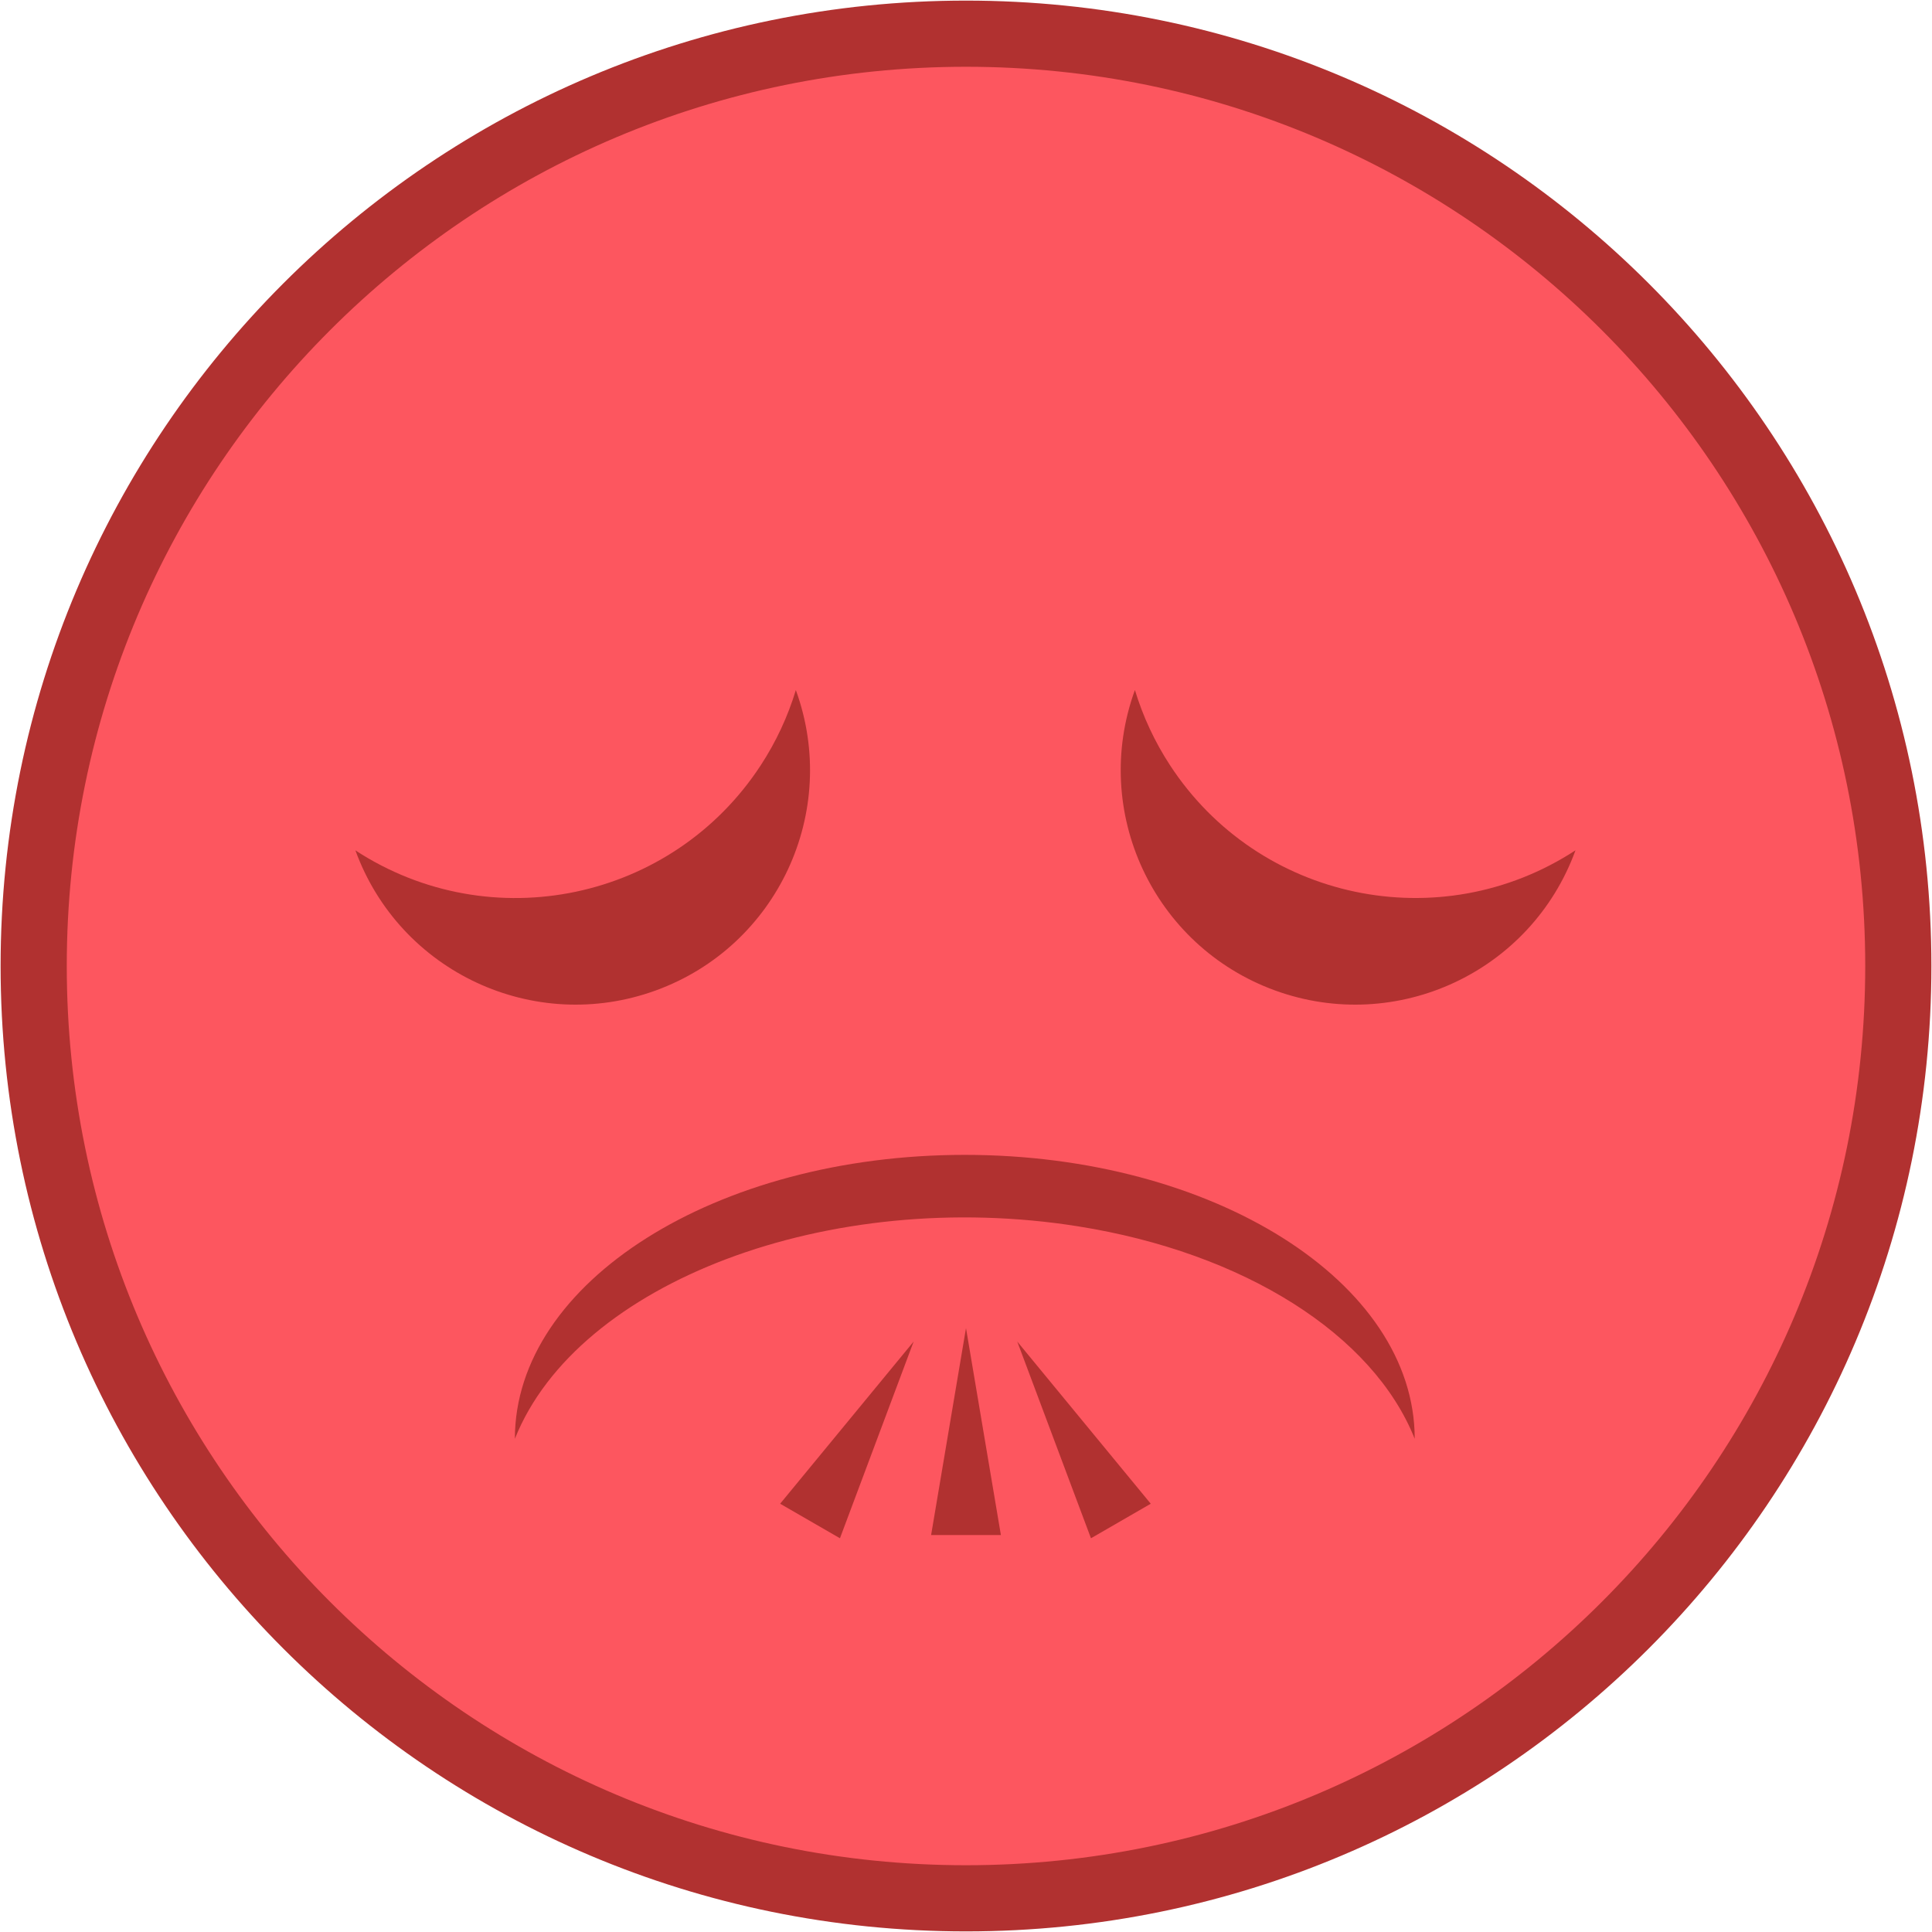 <svg width="803" height="803" xmlns="http://www.w3.org/2000/svg" xmlns:xlink="http://www.w3.org/1999/xlink" xml:space="preserve" overflow="hidden"><g transform="translate(-3556 -366)"><path d="M3570 767.5C3570 553.49 3743.49 380 3957.5 380 4171.51 380 4345 553.49 4345 767.5 4345 981.51 4171.51 1155 3957.5 1155 3743.49 1155 3570 981.51 3570 767.5Z" stroke="#B13130" stroke-width="27.5" stroke-miterlimit="8" fill="#FD565F" fill-rule="evenodd"/><path d="M118 374C52.83 374 0 290.277 0 187-1.5023e-14 83.723 52.83-2.38076e-14 118-4.76152e-14 52.83 25.994 13.297 130.788 29.699 234.066 40.633 302.914 74.556 356.672 118 374Z" fill="#B13130" fill-rule="evenodd" transform="matrix(1.83697e-16 1 1 -1.83697e-16 3770 846)"/><path d="M3886.78 652.821C3905.18 703.37 3879.11 759.264 3828.56 777.663 3778.01 796.061 3722.12 769.998 3703.72 719.448 3760.03 756.199 3835.47 740.342 3872.22 684.031 3878.53 674.37 3883.43 663.861 3886.78 652.821Z" fill="#B13130" fill-rule="evenodd"/><path d="M97.402 194.805C43.608 194.805 0 151.196 0 97.402-1.24006e-14 43.608 43.608-1.24006e-14 97.402-2.48012e-14 43.608 40.345 32.706 116.66 73.052 170.454 79.974 179.684 88.173 187.882 97.402 194.805Z" fill="#B13130" fill-rule="evenodd" transform="matrix(0.342 -0.94 -0.94 -0.342 4177.51 810.976)"/><path d="M3943 1004 3957.5 918 3972 1004Z" fill="#B13130" fill-rule="evenodd"/><path d="M3880.25 990.998 3935.74 923.589 3905.11 1005.35Z" fill="#B13130" fill-rule="evenodd"/><path d="M4009.44 1005.35 3978.8 923.589 4034.29 990.998Z" fill="#B13130" fill-rule="evenodd"/></g></svg>